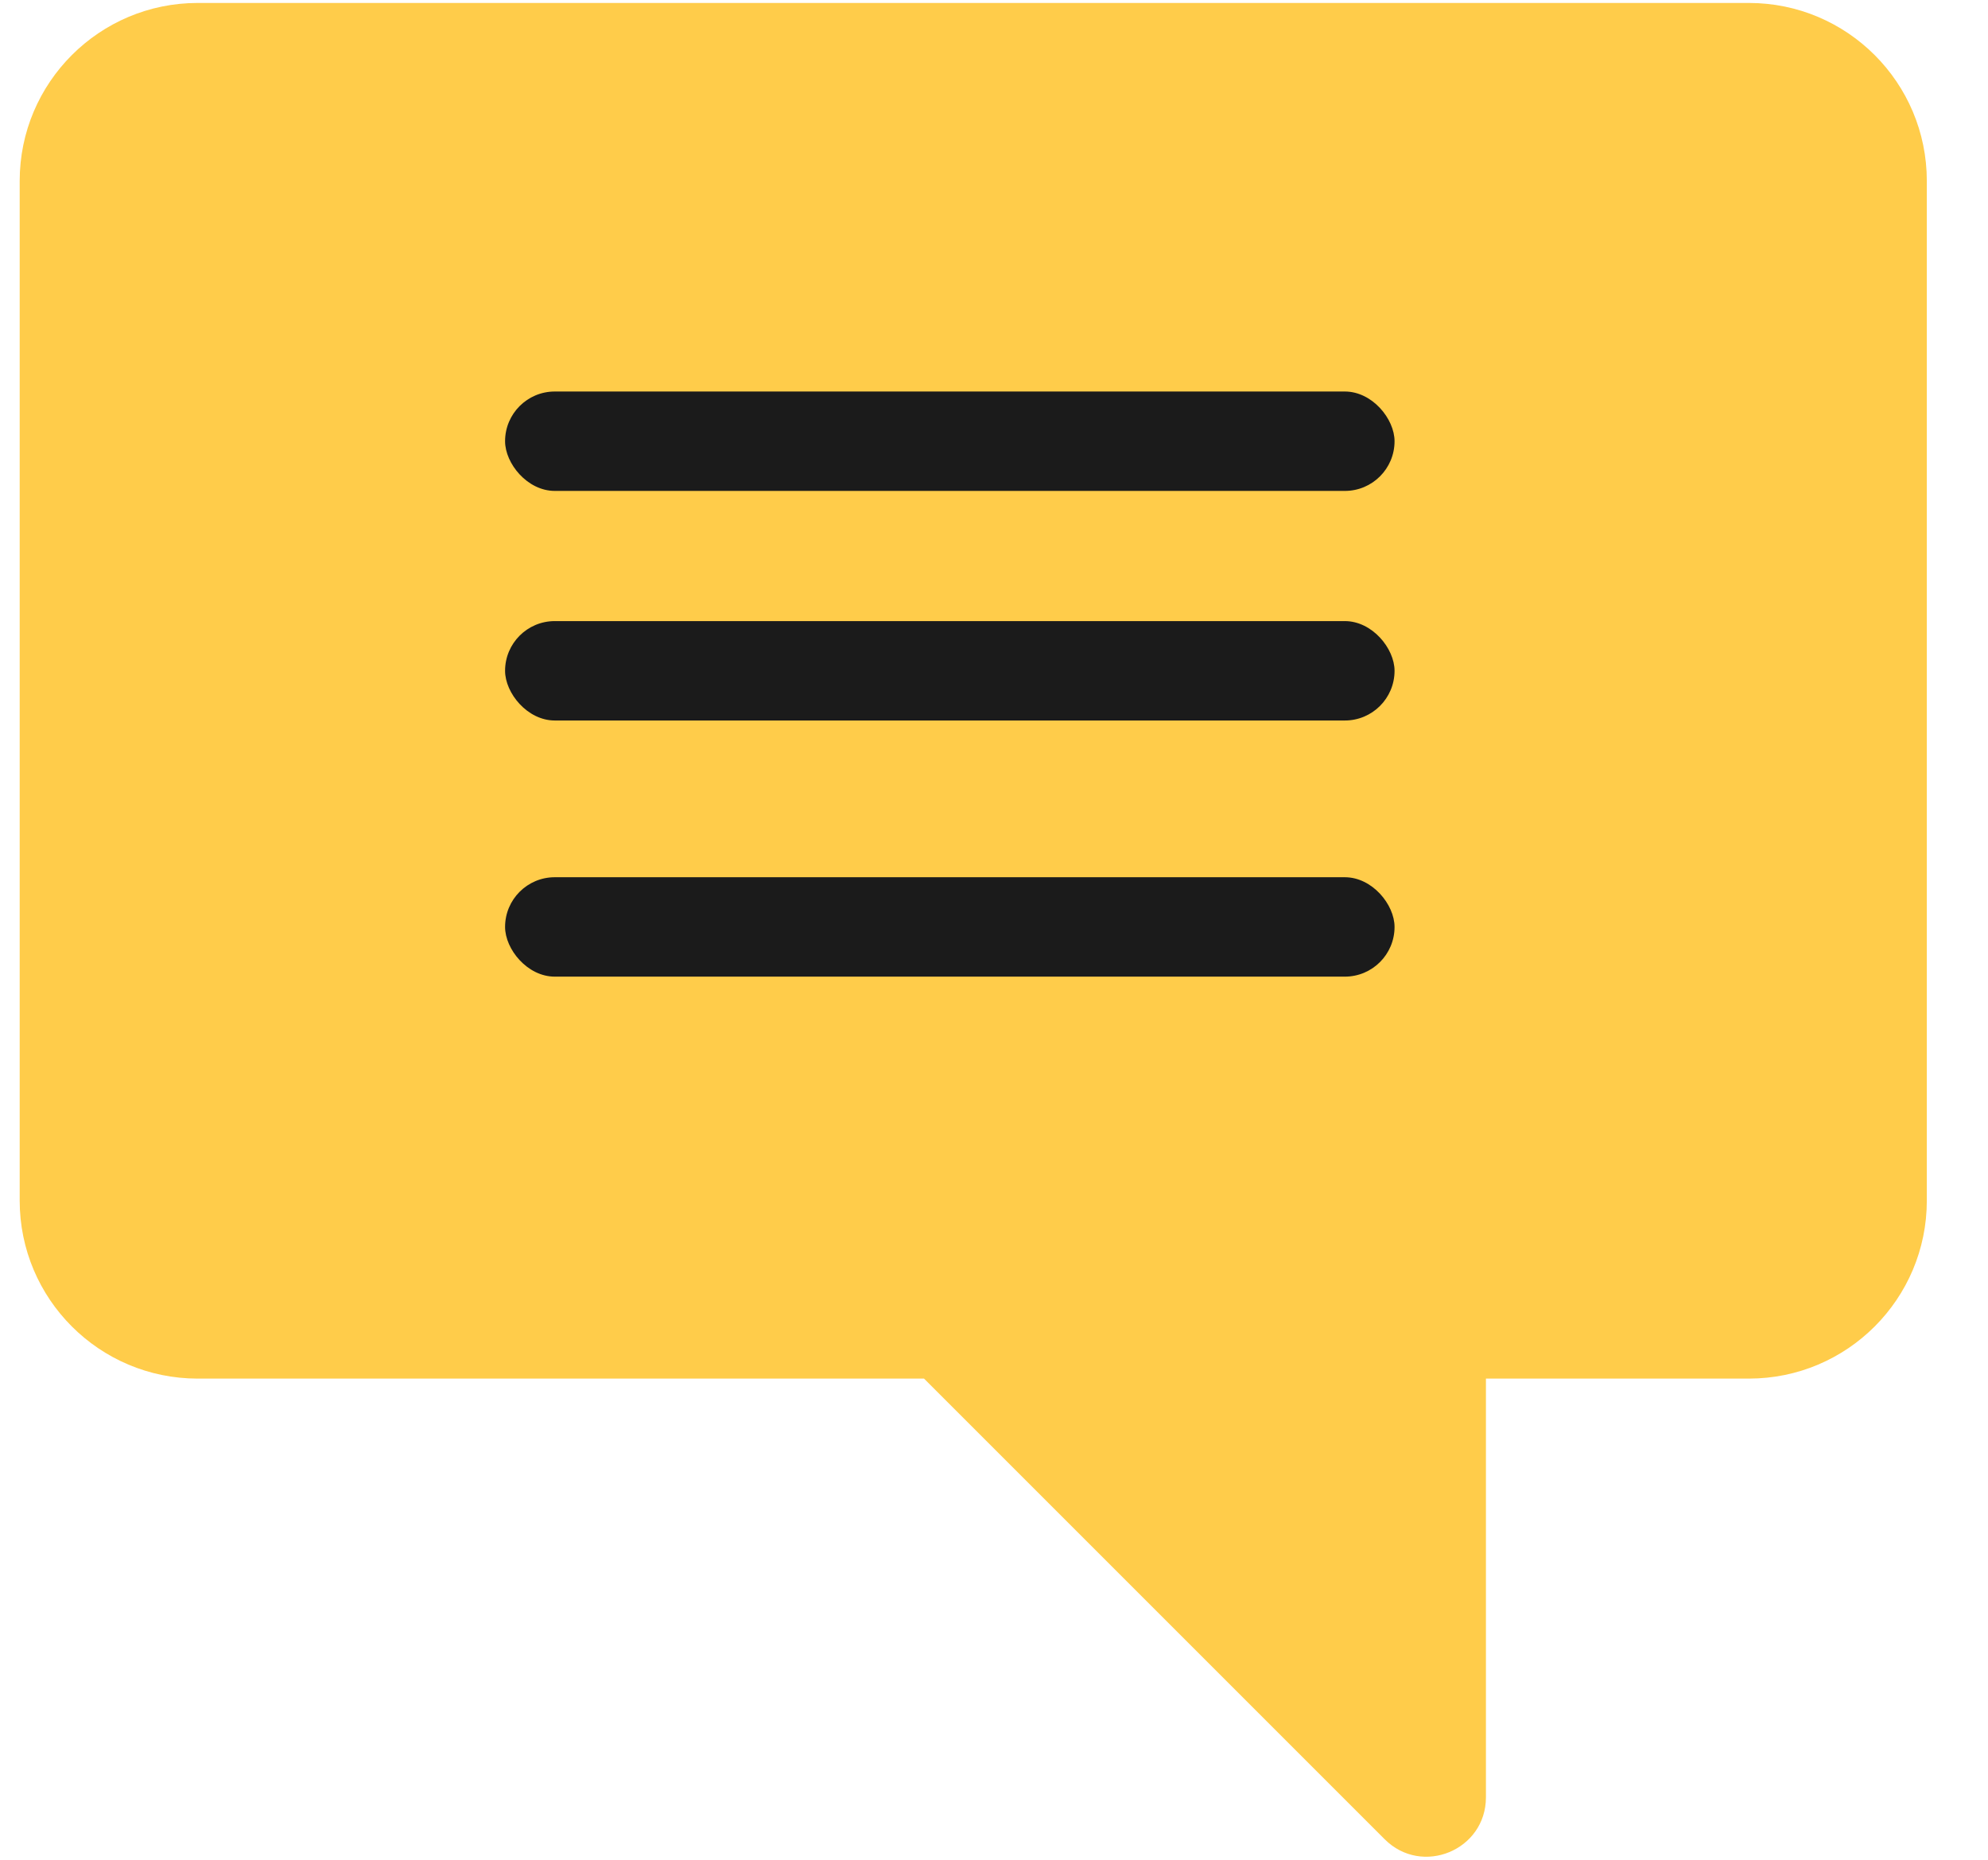 <svg width="31" height="29" viewBox="0 0 31 29" fill="none" xmlns="http://www.w3.org/2000/svg">
<path d="M27.271 21.497C28.804 21.497 30.046 20.254 30.046 18.721V2.822C30.046 1.289 28.804 0.046 27.271 0.046L3.083 0.046C1.55 0.046 0.307 1.289 0.307 2.822L0.307 18.721C0.307 20.254 1.55 21.497 3.083 21.497H14.409C14.412 21.5 14.416 21.504 14.42 21.508L21.592 28.68C22.175 29.263 23.171 28.85 23.171 28.026V21.497H27.271Z" fill="#FFCC4A"/>
<rect x="7.876" y="13.679" width="13.87" height="1.55" rx="0.775" fill="#1B1B1B"/>
<rect x="7.876" y="9.685" width="13.87" height="1.55" rx="0.775" fill="#1B1B1B"/>
<rect x="7.876" y="6.105" width="13.87" height="1.55" rx="0.775" fill="#1B1B1B"/>
</svg>
